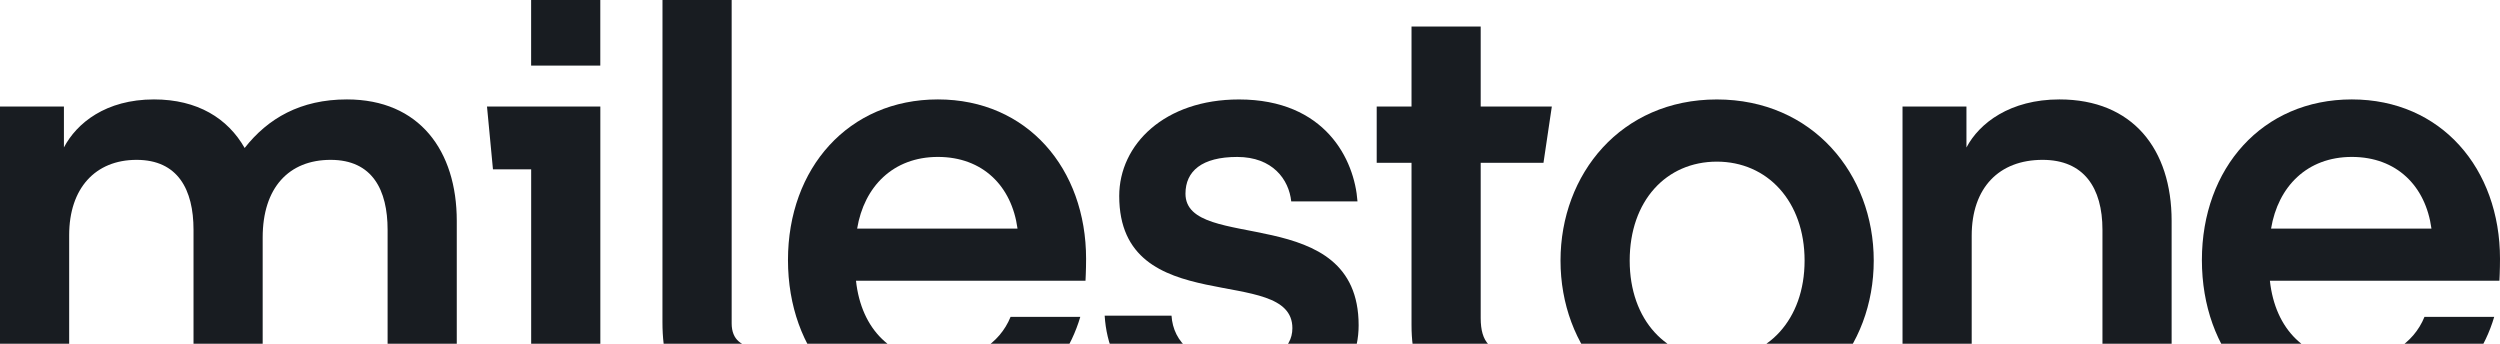 <svg width="1200" height="165" viewBox="0 0 1200 165" fill="none" xmlns="http://www.w3.org/2000/svg"><path d="M126.092 198.747H92.889V110.296C92.889 90.961 85.355 76.731 65.556 76.731C45.757 76.731 33.203 90.377 33.203 112.859V198.747H0V51.136H30.682V70.767C36.815 59.107 50.764 47.722 73.913 47.722C94.83 47.722 109.346 56.833 117.432 71.035C128.585 56.812 144.213 47.722 166.532 47.722C201.399 47.722 219.251 72.464 219.251 106.029V198.747H186.048V110.296C186.048 91.249 178.797 76.731 158.715 76.731C138.633 76.731 126.085 90.109 126.085 113.98V198.741L126.092 198.747Z" fill="#181C21"/><path d="M233.76 51.135H288.163V198.739H254.96V81.285H236.622L233.76 51.142V51.135Z" fill="#181C21"/><path d="M317.996 0H351.199V155.239C351.199 163.209 356.213 166.604 363.464 166.604C367.076 166.604 369.313 166.315 369.313 166.315V198.451C369.313 198.451 364.582 199.303 359.259 199.303C330.242 199.303 317.977 184.228 317.977 154.642L317.996 0Z" fill="#181C21"/><path d="M410.879 134.764C413.392 158.078 428.177 173.153 451.326 173.153C466.677 173.153 479.777 165.182 485.074 152.1H518.54C509.894 181.398 484.219 202.162 450.477 202.162C406.674 202.162 378.229 168.886 378.229 124.808C378.229 80.73 407.247 47.722 450.194 47.722C493.141 47.722 521.323 80.998 521.323 124.224C521.323 129.625 521.04 134.744 521.04 134.744H410.859L410.879 134.764ZM411.425 109.733H488.41C485.627 89.257 471.678 75.322 450.194 75.322C428.71 75.322 414.774 89.545 411.425 109.733Z" fill="#181C21"/><path d="M530.245 151.535H562.329C563.165 164.329 573.212 174.292 593.558 174.292C610.856 174.292 620.344 167.75 620.344 157.519C620.344 126.235 537.227 154.104 537.227 94.099C537.227 69.356 558.98 47.74 594.689 47.74C636.255 47.74 650.211 76.75 651.593 96.662H619.792C618.673 86.142 610.863 75.334 593.86 75.334C576.858 75.334 569.027 82.164 569.027 92.972C569.027 121.693 652.145 96.387 652.145 156.124C652.145 181.155 632.063 202.194 591.61 202.194C551.156 202.194 531.91 178.592 530.245 151.568V151.535Z" fill="#181C21"/><path d="M744.318 197.894C744.318 197.894 731.092 199.591 719.933 199.591C690.362 199.591 677.531 183.939 677.531 156.07V78.138H660.818V51.121H677.531V12.746H710.734V51.135H744.877L740.87 78.152H710.734V152.668C710.734 164.329 715.485 169.347 726.914 169.347C732.5 169.347 744.318 168.589 744.318 168.589V197.887V197.894Z" fill="#181C21"/><path d="M749.048 125.095C749.048 83.559 778.066 47.74 824.08 47.74C870.093 47.74 899.394 83.58 899.394 125.095C899.394 166.61 870.376 202.181 824.08 202.181C777.783 202.181 749.048 166.63 749.048 125.095ZM824.086 172.299C848.353 172.299 866.204 153.521 866.204 125.088C866.204 96.655 848.353 77.588 824.086 77.588C799.819 77.588 782.251 96.367 782.251 125.088C782.251 153.809 800.102 172.299 824.086 172.299Z" fill="#181C21"/><path d="M943.914 70.767C950.047 59.107 964.832 47.722 988.546 47.722C1023.7 47.722 1042.38 71.612 1042.38 106.029V198.747H1009.18V110.296C1009.18 90.109 1000.25 76.731 980.446 76.731C959.529 76.731 946.415 90.109 946.415 113.134V198.747H913.212V51.136H943.895V70.767H943.914Z" fill="#181C21"/><path d="M1089.55 134.764C1092.07 158.078 1106.85 173.153 1130 173.153C1145.35 173.153 1158.45 165.182 1163.75 152.1H1197.22C1188.56 181.398 1162.9 202.162 1129.15 202.162C1085.35 202.162 1056.91 168.886 1056.91 124.808C1056.91 80.73 1085.92 47.722 1128.87 47.722C1171.82 47.722 1200 80.998 1200 124.224C1200 129.625 1199.72 134.744 1199.72 134.744H1089.54L1089.56 134.764H1089.55ZM1090.11 109.733H1167.1C1164.32 89.257 1150.37 75.322 1128.88 75.322C1107.4 75.322 1093.47 89.545 1090.11 109.733Z" fill="#181C21"/><path d="M288.142 0H254.94V31.485H288.142V0Z" fill="#181C21"/></svg>